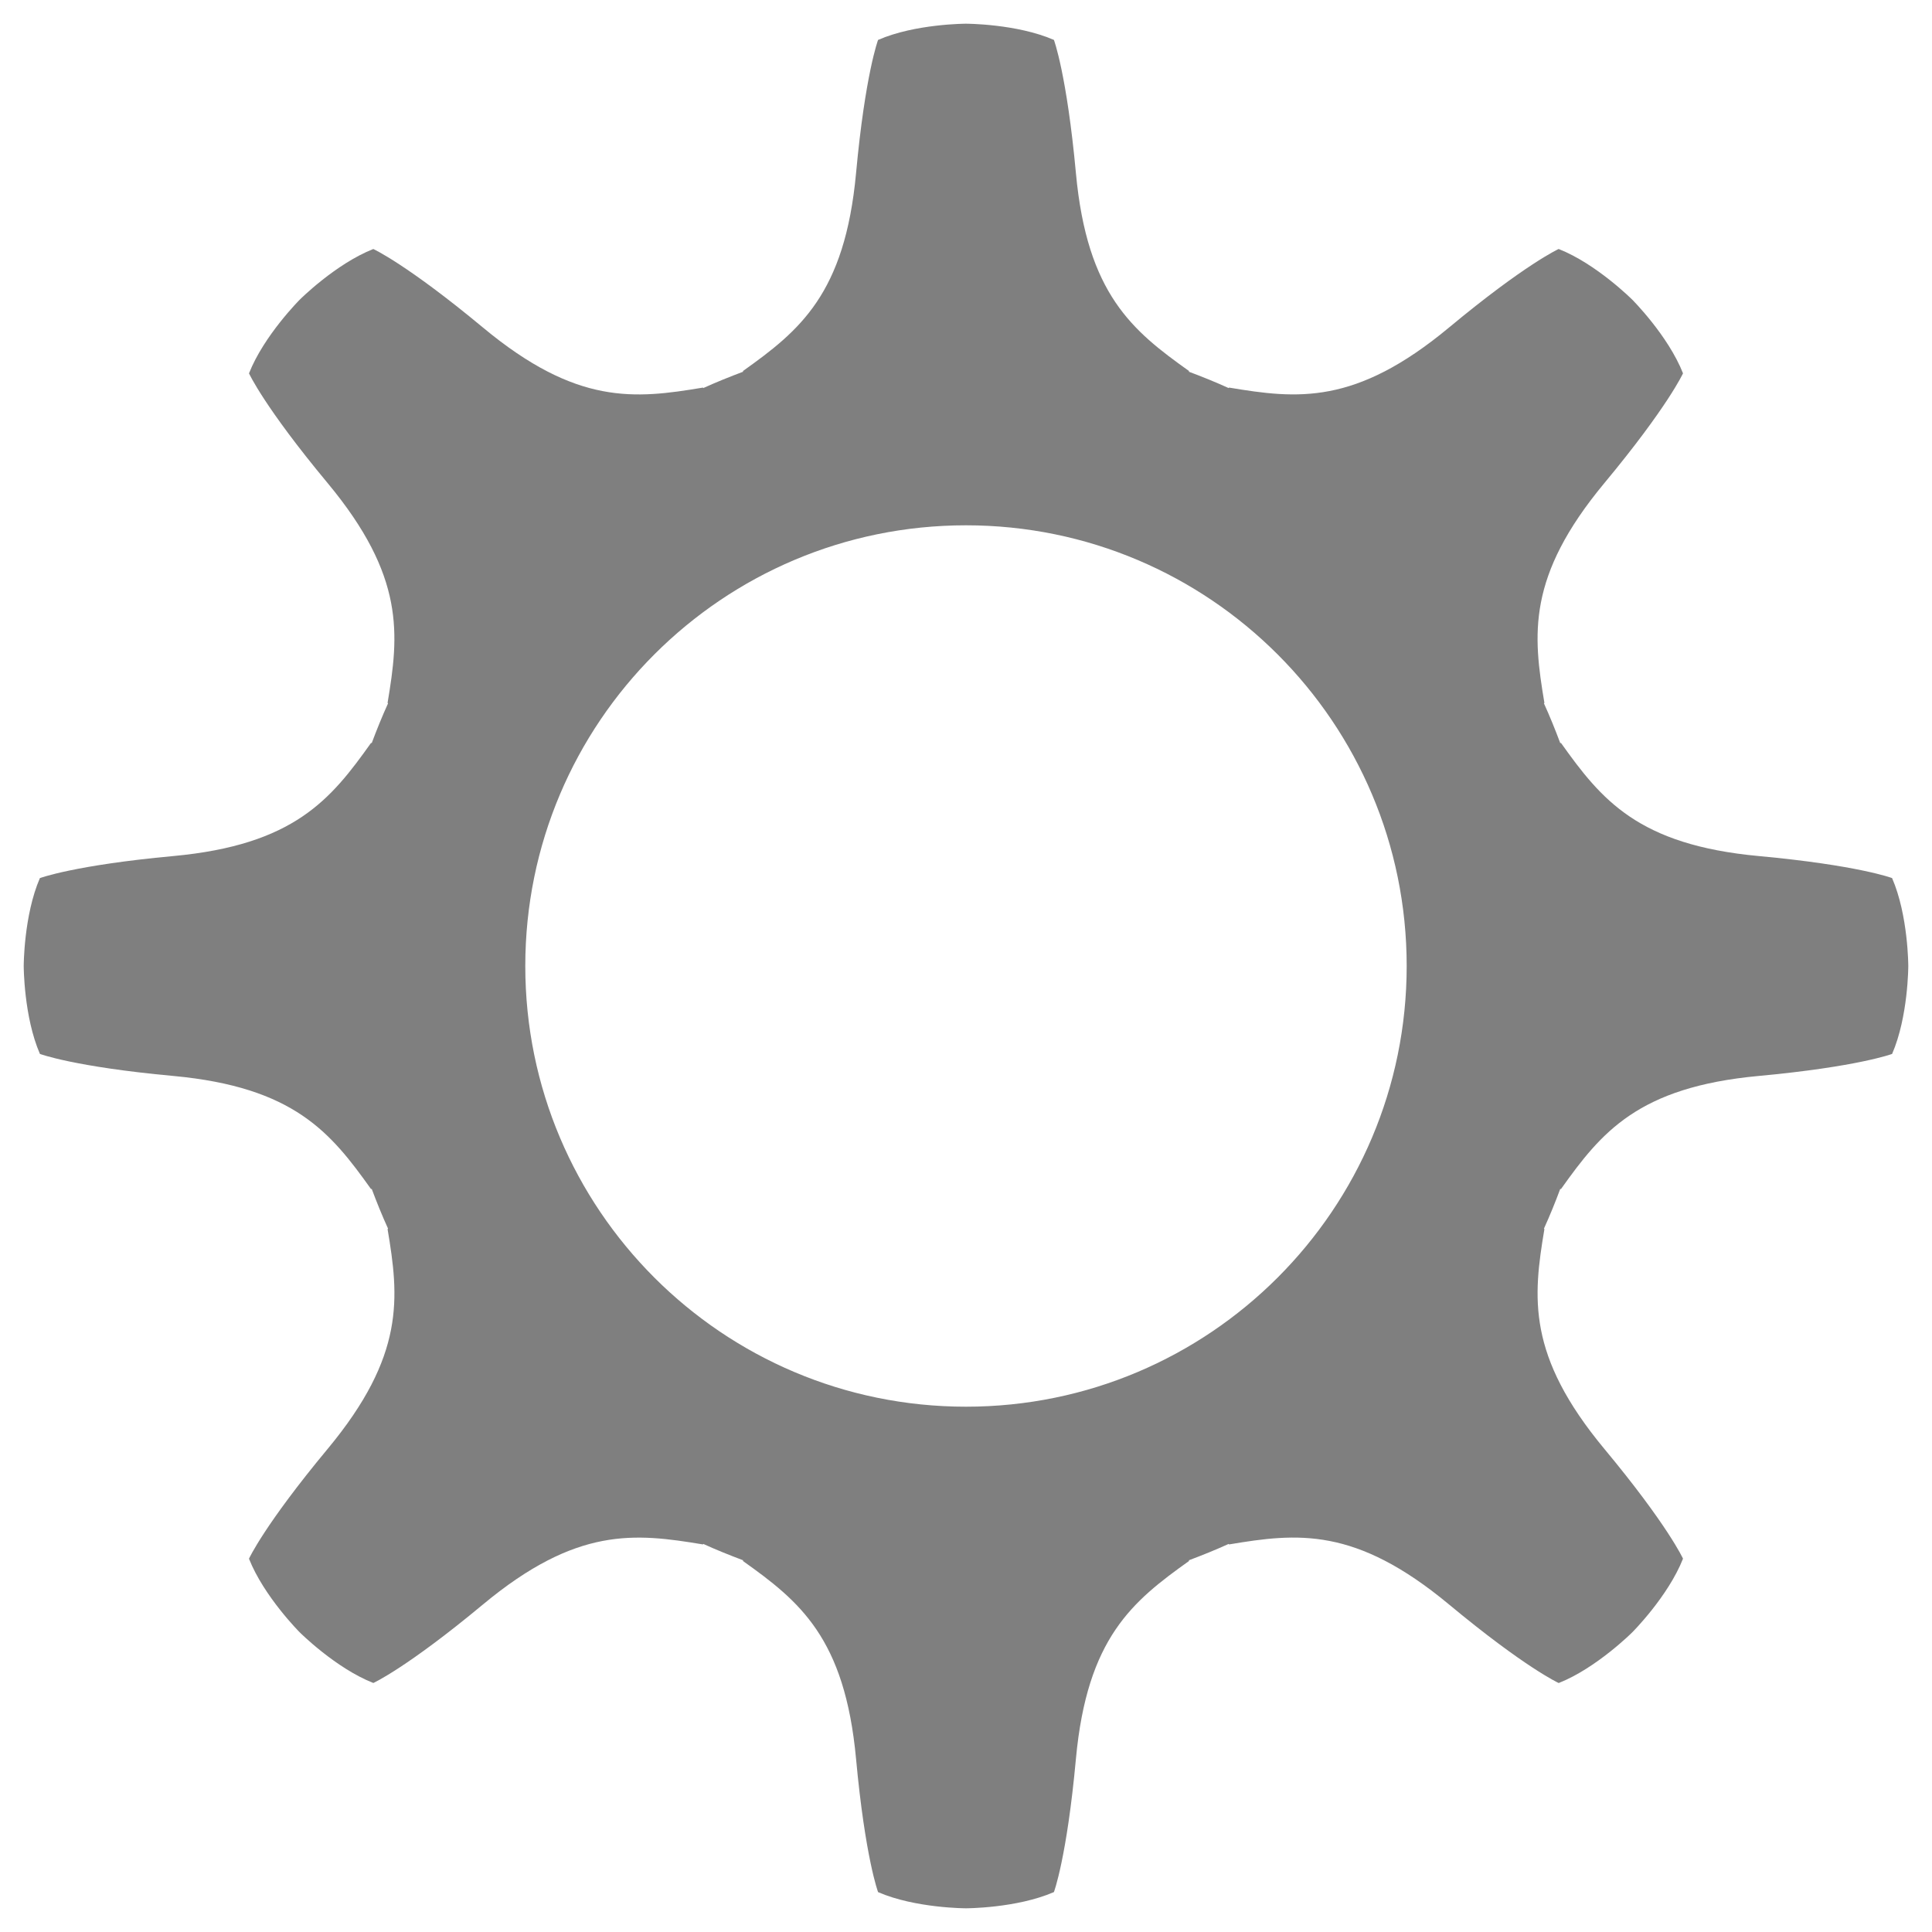 <svg xmlns="http://www.w3.org/2000/svg" xmlns:svg="http://www.w3.org/2000/svg" id="Layer_1" width="512" height="512" enable-background="new 0 0 512 512" version="1.1" viewBox="0 0 512 512" xml:space="preserve"><path id="path3" fill="#7f7f7f" d="m 501.418,232.697 c 0,0 -9.068,-3.41 -35.302,-5.83 -32.077,-2.965 -41.754,-14.988 -52.423,-29.955 h -0.215 c -1.329,-3.558 -2.752,-7.07 -4.318,-10.512 l 0.124,-0.124 c -3.045,-18.124 -4.694,-33.474 15.892,-58.253 16.827,-20.256 20.841,-29.086 20.841,-29.086 -3.949,-10.021 -13.443,-19.513 -13.443,-19.513 0,0 -9.497,-9.495 -19.513,-13.438 0,0 -8.83,4.003 -29.086,20.837 -24.78,20.584 -40.13,18.931 -58.253,15.892 l -0.125,0.123 c -3.438,-1.566 -6.945,-2.983 -10.511,-4.318 V 98.31 C 300.117,87.645 288.096,77.957 285.129,45.88 282.705,19.659 279.3,10.579 279.3,10.579 269.419,6.283 255.997,6.283 255.997,6.283 c 0,0 -13.428,0 -23.301,4.297 0,0 -3.412,9.081 -5.832,35.301 -2.966,32.077 -14.995,41.764 -29.955,52.43 v 0.209 c -3.558,1.335 -7.072,2.752 -10.512,4.312 l -0.119,-0.117 c -18.123,3.05 -33.474,4.697 -58.253,-15.885 C 107.77,70.002 98.929,65.99 98.929,65.99 c -10.021,3.954 -19.501,13.433 -19.501,13.433 0,0 -9.496,9.504 -13.439,19.518 0,0 3.998,8.831 20.838,29.081 20.582,24.779 18.913,40.129 15.884,58.253 l 0.125,0.124 c -1.568,3.441 -2.984,6.954 -4.32,10.512 h -0.208 C 87.649,211.885 77.96,223.902 45.885,226.867 19.662,229.292 10.572,232.709 10.572,232.709 6.286,242.591 6.286,256 6.286,256 c 0,0 0,13.433 4.297,23.301 0,0 9.069,3.417 35.297,5.831 32.076,2.966 41.753,15.003 52.428,29.956 h 0.209 c 1.336,3.565 2.752,7.073 4.32,10.512 l -0.125,0.124 c 3.051,18.126 4.697,33.474 -15.884,58.253 -16.829,20.255 -20.844,29.097 -20.844,29.097 3.959,10.016 13.437,19.502 13.437,19.502 0,0 9.503,9.497 19.519,13.433 0,0 8.825,-3.994 29.081,-20.833 24.779,-20.582 40.135,-18.913 58.252,-15.888 l 0.125,-0.125 c 3.439,1.566 6.954,2.977 10.512,4.318 v 0.215 c 14.972,10.66 26.989,20.347 29.955,52.424 2.424,26.221 5.836,35.312 5.836,35.312 9.886,4.285 23.296,4.285 23.296,4.285 0,0 13.433,0 23.303,-4.297 0,0 3.418,-9.07 5.829,-35.301 2.966,-32.077 15.002,-41.754 29.956,-52.424 v -0.215 c 3.565,-1.341 7.073,-2.752 10.511,-4.318 l 0.125,0.125 c 18.123,-3.045 33.473,-4.694 58.253,15.888 20.257,16.83 29.1,20.845 29.1,20.845 10.015,-3.96 19.499,-13.444 19.499,-13.444 0,0 9.494,-9.497 13.443,-19.513 0,0 -4.003,-8.832 -20.841,-29.086 -20.586,-24.779 -18.927,-40.127 -15.892,-58.253 l -0.124,-0.124 c 1.566,-3.438 2.989,-6.946 4.318,-10.512 h 0.215 c 10.66,-14.965 20.346,-26.99 52.423,-29.956 26.221,-2.424 35.313,-5.831 35.313,-5.831 C 505.715,269.422 505.715,256 505.715,256 c 0,0 -9.8e-4,-13.433 -4.298,-23.303 z M 255.997,372.789 c -64.502,0 -116.79,-52.287 -116.79,-116.789 0,-64.502 52.288,-116.789 116.79,-116.789 64.501,0 116.789,52.287 116.789,116.789 0,64.502 -52.288,116.789 -116.789,116.789 z"/></svg>